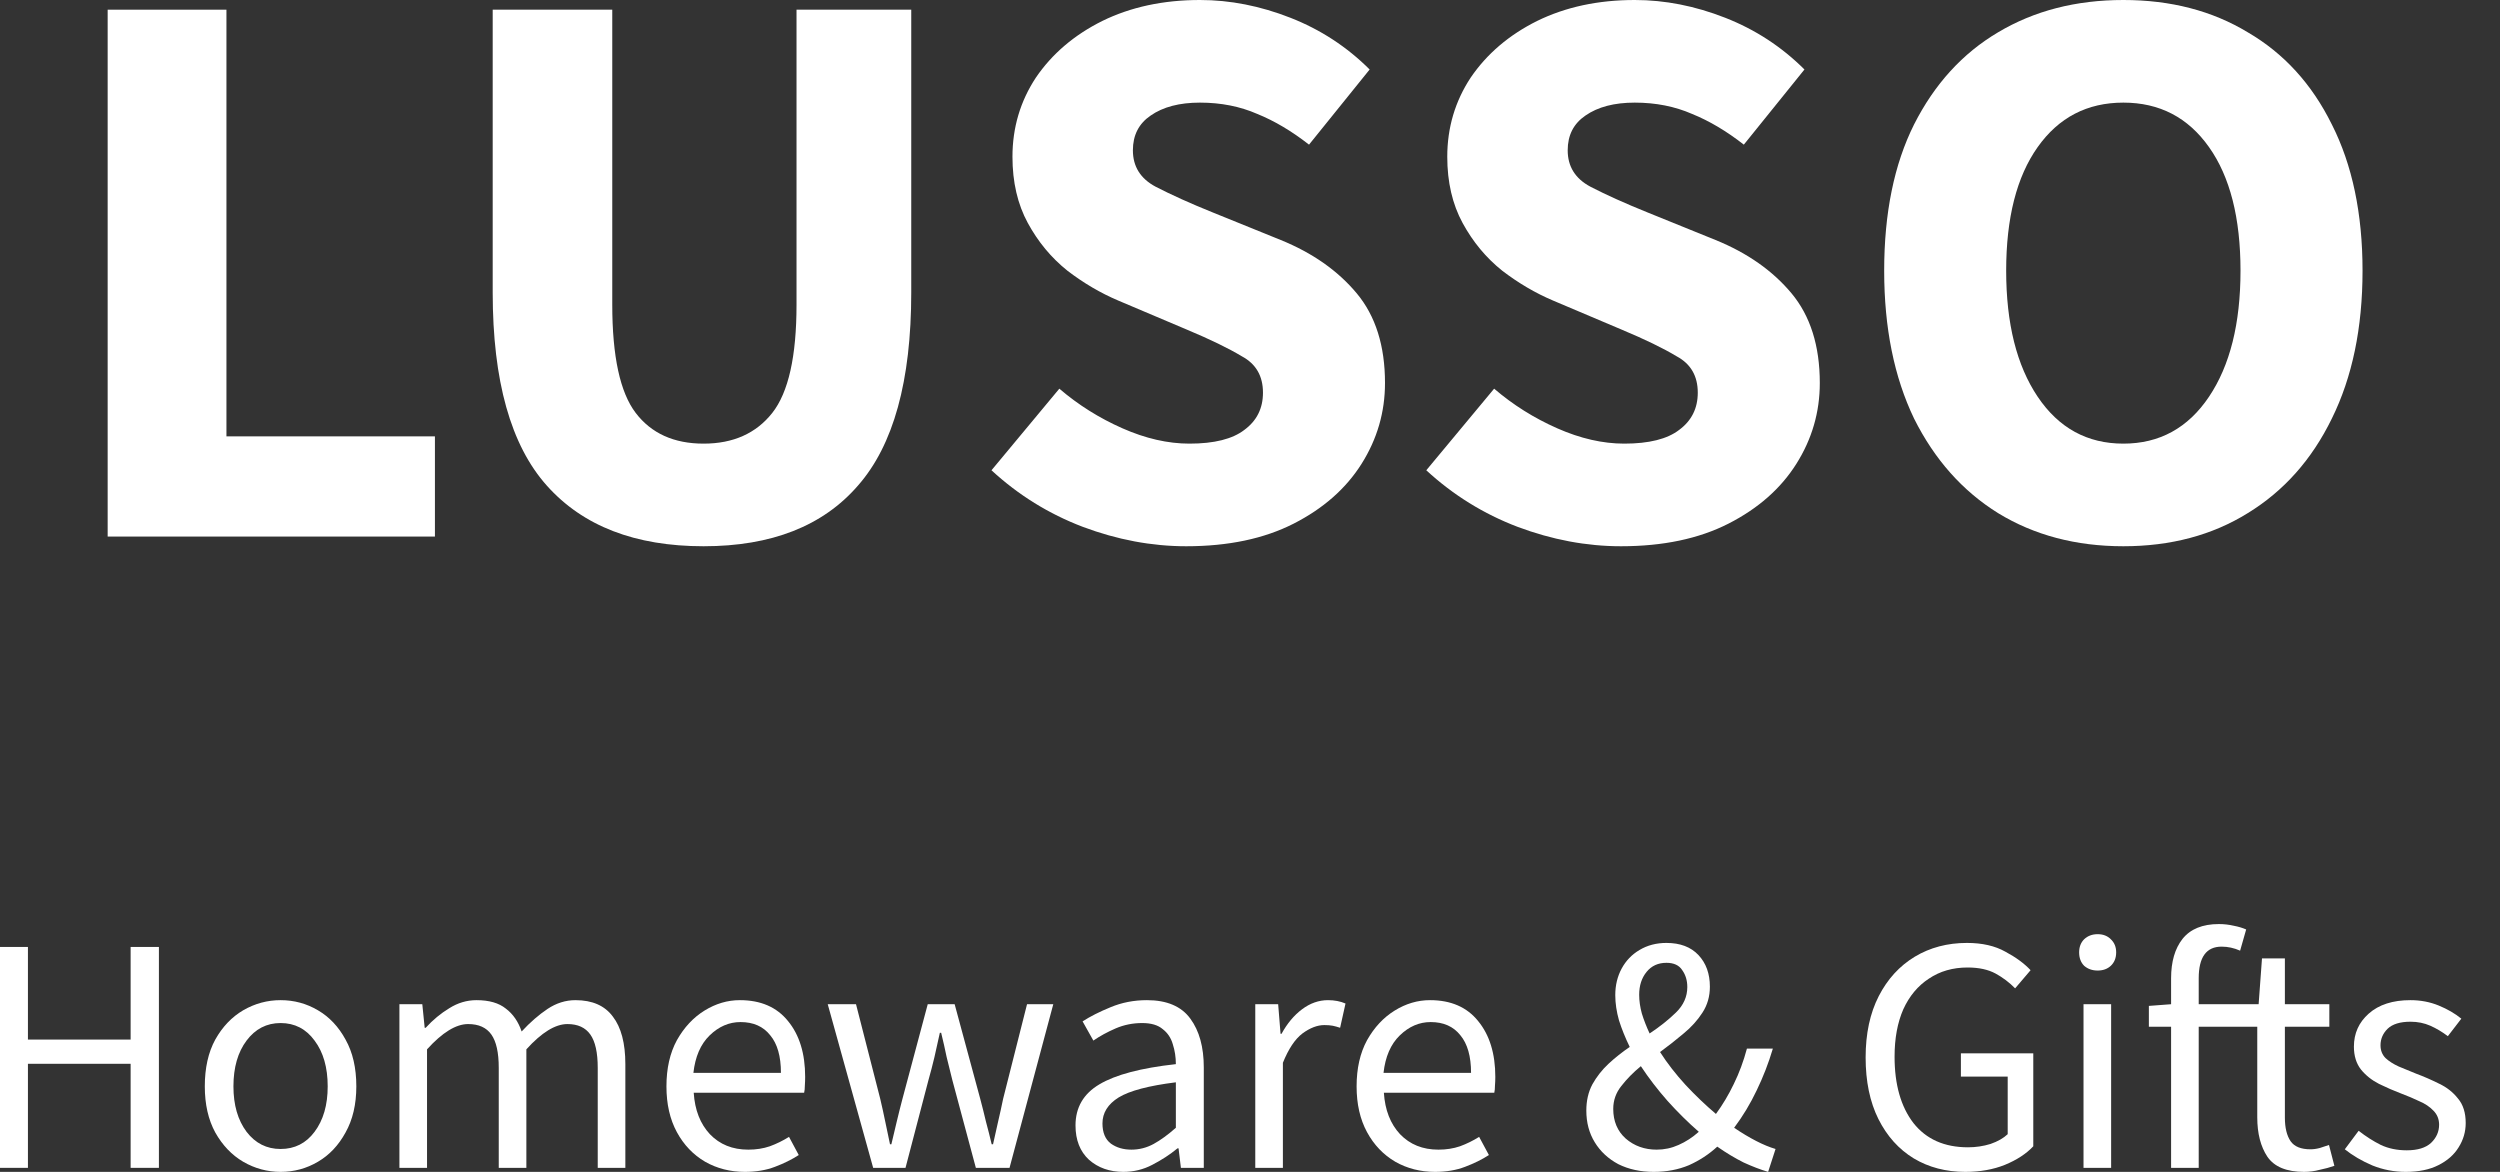 <svg width="64" height="30" viewBox="0 0 64 30" fill="none" xmlns="http://www.w3.org/2000/svg">
<rect x="0" y="0" width="64" height="30" fill="#333333" stroke="none"/>
<path d="M2.756 13.736V0.248H5.797V11.171H11.134V13.736H2.756Z" fill="white"/>
<path d="M18.012 13.984C16.26 13.984 14.923 13.467 13.999 12.432C13.075 11.398 12.613 9.75 12.613 7.488V0.248H15.674V7.799C15.674 9.123 15.874 10.046 16.274 10.571C16.674 11.095 17.253 11.357 18.012 11.357C18.77 11.357 19.356 11.095 19.77 10.571C20.184 10.046 20.391 9.123 20.391 7.799V0.248H23.328V7.488C23.328 9.75 22.873 11.398 21.963 12.432C21.066 13.467 19.749 13.984 18.012 13.984Z" fill="white"/>
<path d="M30.367 13.984C29.484 13.984 28.602 13.818 27.719 13.487C26.85 13.156 26.071 12.674 25.382 12.039L27.119 9.95C27.602 10.364 28.14 10.702 28.733 10.964C29.326 11.226 29.898 11.357 30.45 11.357C31.084 11.357 31.553 11.239 31.856 11.005C32.174 10.771 32.332 10.453 32.332 10.053C32.332 9.626 32.153 9.316 31.794 9.123C31.45 8.916 30.981 8.688 30.388 8.44L28.629 7.695C28.174 7.502 27.74 7.247 27.326 6.93C26.912 6.599 26.575 6.192 26.312 5.709C26.05 5.227 25.919 4.661 25.919 4.013C25.919 3.268 26.119 2.593 26.519 1.986C26.933 1.379 27.498 0.896 28.216 0.538C28.947 0.179 29.781 0 30.719 0C31.491 0 32.263 0.152 33.035 0.455C33.808 0.758 34.483 1.2 35.063 1.779L33.511 3.703C33.07 3.358 32.629 3.096 32.187 2.917C31.746 2.724 31.256 2.627 30.719 2.627C30.195 2.627 29.774 2.737 29.457 2.958C29.153 3.165 29.002 3.461 29.002 3.848C29.002 4.261 29.195 4.572 29.581 4.778C29.981 4.985 30.47 5.206 31.05 5.44L32.787 6.144C33.601 6.475 34.249 6.93 34.732 7.509C35.215 8.088 35.456 8.854 35.456 9.805C35.456 10.55 35.256 11.239 34.856 11.874C34.456 12.508 33.877 13.018 33.118 13.405C32.36 13.791 31.443 13.984 30.367 13.984Z" fill="white"/>
<path d="M41.498 13.984C40.615 13.984 39.733 13.818 38.85 13.487C37.981 13.156 37.202 12.674 36.513 12.039L38.25 9.95C38.733 10.364 39.271 10.702 39.864 10.964C40.457 11.226 41.029 11.357 41.581 11.357C42.215 11.357 42.684 11.239 42.987 11.005C43.304 10.771 43.463 10.453 43.463 10.053C43.463 9.626 43.284 9.316 42.925 9.123C42.581 8.916 42.112 8.688 41.519 8.44L39.76 7.695C39.305 7.502 38.871 7.247 38.457 6.93C38.043 6.599 37.706 6.192 37.443 5.709C37.181 5.227 37.05 4.661 37.05 4.013C37.05 3.268 37.25 2.593 37.65 1.986C38.064 1.379 38.629 0.896 39.347 0.538C40.078 0.179 40.912 0 41.85 0C42.622 0 43.394 0.152 44.166 0.455C44.939 0.758 45.614 1.2 46.194 1.779L44.642 3.703C44.201 3.358 43.76 3.096 43.318 2.917C42.877 2.724 42.387 2.627 41.85 2.627C41.325 2.627 40.905 2.737 40.588 2.958C40.284 3.165 40.133 3.461 40.133 3.848C40.133 4.261 40.326 4.572 40.712 4.778C41.112 4.985 41.601 5.206 42.181 5.44L43.918 6.144C44.732 6.475 45.38 6.93 45.863 7.509C46.345 8.088 46.587 8.854 46.587 9.805C46.587 10.55 46.387 11.239 45.987 11.874C45.587 12.508 45.008 13.018 44.249 13.405C43.491 13.791 42.574 13.984 41.498 13.984Z" fill="white"/>
<path d="M54.358 13.984C53.144 13.984 52.075 13.701 51.151 13.136C50.241 12.57 49.524 11.764 49 10.715C48.49 9.654 48.235 8.392 48.235 6.93C48.235 5.454 48.49 4.206 49 3.186C49.524 2.151 50.241 1.365 51.151 0.827C52.075 0.276 53.144 0 54.358 0C55.571 0 56.633 0.276 57.543 0.827C58.467 1.365 59.184 2.151 59.695 3.186C60.219 4.22 60.481 5.468 60.481 6.93C60.481 8.392 60.219 9.654 59.695 10.715C59.184 11.764 58.467 12.57 57.543 13.136C56.633 13.701 55.571 13.984 54.358 13.984ZM54.358 11.357C55.282 11.357 56.013 10.957 56.55 10.157C57.088 9.357 57.357 8.281 57.357 6.93C57.357 5.578 57.088 4.523 56.55 3.765C56.013 3.006 55.282 2.627 54.358 2.627C53.434 2.627 52.703 3.006 52.165 3.765C51.627 4.523 51.358 5.578 51.358 6.93C51.358 8.281 51.627 9.357 52.165 10.157C52.703 10.957 53.434 11.357 54.358 11.357Z" fill="white"/>
<path d="M0 29.897V24.242H0.715V26.613H3.344V24.242H4.068V29.897H3.344V27.233H0.715V29.897H0Z" fill="white"/>
<path d="M7.183 30C6.844 30 6.525 29.914 6.226 29.741C5.933 29.569 5.695 29.319 5.511 28.992C5.332 28.664 5.243 28.27 5.243 27.811C5.243 27.34 5.332 26.94 5.511 26.613C5.695 26.285 5.933 26.035 6.226 25.863C6.525 25.69 6.844 25.604 7.183 25.604C7.528 25.604 7.846 25.69 8.139 25.863C8.433 26.035 8.668 26.285 8.846 26.613C9.03 26.94 9.122 27.34 9.122 27.811C9.122 28.27 9.03 28.664 8.846 28.992C8.668 29.319 8.433 29.569 8.139 29.741C7.846 29.914 7.528 30 7.183 30ZM7.183 29.414C7.545 29.414 7.835 29.267 8.053 28.974C8.277 28.675 8.389 28.288 8.389 27.811C8.389 27.328 8.277 26.937 8.053 26.639C7.835 26.34 7.545 26.19 7.183 26.19C6.827 26.19 6.536 26.34 6.312 26.639C6.088 26.937 5.976 27.328 5.976 27.811C5.976 28.288 6.088 28.675 6.312 28.974C6.536 29.267 6.827 29.414 7.183 29.414Z" fill="white"/>
<path d="M10.225 29.897V25.708H10.811L10.872 26.311H10.898C11.081 26.11 11.283 25.943 11.501 25.811C11.719 25.673 11.952 25.604 12.199 25.604C12.521 25.604 12.771 25.676 12.949 25.82C13.133 25.958 13.268 26.153 13.354 26.406C13.572 26.17 13.794 25.978 14.018 25.828C14.242 25.679 14.48 25.604 14.733 25.604C15.164 25.604 15.483 25.745 15.69 26.026C15.902 26.302 16.009 26.707 16.009 27.242V29.897H15.302V27.337C15.302 26.946 15.239 26.662 15.112 26.483C14.986 26.305 14.791 26.216 14.526 26.216C14.216 26.216 13.865 26.432 13.475 26.863V29.897H12.768V27.337C12.768 26.946 12.705 26.662 12.578 26.483C12.452 26.305 12.254 26.216 11.984 26.216C11.673 26.216 11.323 26.432 10.932 26.863V29.897H10.225Z" fill="white"/>
<path d="M19.069 30C18.696 30 18.357 29.914 18.052 29.741C17.748 29.563 17.506 29.311 17.328 28.983C17.15 28.655 17.061 28.265 17.061 27.811C17.061 27.351 17.15 26.957 17.328 26.63C17.512 26.302 17.748 26.049 18.035 25.871C18.323 25.693 18.624 25.604 18.94 25.604C19.475 25.604 19.885 25.782 20.173 26.139C20.466 26.495 20.612 26.972 20.612 27.569C20.612 27.644 20.609 27.719 20.604 27.794C20.604 27.862 20.598 27.923 20.586 27.974H17.759C17.788 28.417 17.926 28.77 18.173 29.035C18.426 29.299 18.753 29.431 19.156 29.431C19.357 29.431 19.541 29.402 19.707 29.345C19.88 29.282 20.043 29.201 20.199 29.104L20.448 29.569C20.27 29.684 20.066 29.785 19.837 29.871C19.613 29.957 19.357 30 19.069 30ZM17.751 27.466H19.992C19.992 27.041 19.9 26.719 19.716 26.501C19.538 26.276 19.285 26.165 18.957 26.165C18.664 26.165 18.4 26.279 18.164 26.509C17.935 26.733 17.797 27.052 17.751 27.466Z" fill="white"/>
<path d="M22.353 29.897L21.19 25.708H21.914L22.534 28.13C22.58 28.325 22.623 28.52 22.663 28.716C22.704 28.905 22.744 29.098 22.784 29.293H22.819C22.865 29.098 22.91 28.905 22.956 28.716C23.003 28.52 23.051 28.325 23.103 28.13L23.75 25.708H24.439L25.094 28.13C25.146 28.325 25.195 28.52 25.241 28.716C25.292 28.905 25.341 29.098 25.387 29.293H25.422C25.468 29.098 25.511 28.905 25.551 28.716C25.597 28.52 25.64 28.325 25.68 28.13L26.292 25.708H26.964L25.844 29.897H24.982L24.379 27.647C24.327 27.446 24.278 27.248 24.232 27.052C24.192 26.857 24.146 26.653 24.094 26.44H24.06C24.014 26.653 23.968 26.86 23.922 27.061C23.876 27.256 23.824 27.454 23.767 27.656L23.181 29.897H22.353Z" fill="white"/>
<path d="M28.757 30C28.407 30 28.114 29.897 27.878 29.69C27.648 29.477 27.533 29.184 27.533 28.811C27.533 28.351 27.737 28 28.145 27.759C28.559 27.512 29.211 27.34 30.102 27.242C30.102 27.064 30.076 26.894 30.024 26.733C29.978 26.572 29.892 26.443 29.766 26.346C29.645 26.242 29.47 26.19 29.24 26.19C28.999 26.19 28.772 26.236 28.559 26.328C28.346 26.42 28.157 26.524 27.99 26.639L27.714 26.147C27.91 26.021 28.148 25.9 28.43 25.785C28.717 25.665 29.027 25.604 29.361 25.604C29.872 25.604 30.243 25.762 30.473 26.078C30.702 26.389 30.817 26.805 30.817 27.328V29.897H30.231L30.171 29.397H30.145C29.95 29.558 29.734 29.698 29.499 29.819C29.269 29.94 29.022 30 28.757 30ZM28.964 29.431C29.165 29.431 29.355 29.382 29.533 29.285C29.711 29.187 29.901 29.049 30.102 28.871V27.707C29.407 27.794 28.918 27.923 28.637 28.095C28.361 28.267 28.223 28.489 28.223 28.759C28.223 28.994 28.295 29.167 28.438 29.276C28.582 29.379 28.757 29.431 28.964 29.431Z" fill="white"/>
<path d="M32.135 29.897V25.708H32.721L32.782 26.466H32.807C32.951 26.202 33.126 25.992 33.333 25.837C33.54 25.682 33.761 25.604 33.997 25.604C34.164 25.604 34.313 25.633 34.445 25.69L34.307 26.311C34.238 26.288 34.175 26.271 34.118 26.259C34.06 26.248 33.988 26.242 33.902 26.242C33.724 26.242 33.537 26.314 33.342 26.457C33.152 26.601 32.986 26.851 32.842 27.207V29.897H32.135Z" fill="white"/>
<path d="M36.737 30C36.364 30 36.025 29.914 35.72 29.741C35.416 29.563 35.174 29.311 34.996 28.983C34.818 28.655 34.729 28.265 34.729 27.811C34.729 27.351 34.818 26.957 34.996 26.63C35.18 26.302 35.416 26.049 35.703 25.871C35.99 25.693 36.292 25.604 36.608 25.604C37.142 25.604 37.553 25.782 37.84 26.139C38.133 26.495 38.28 26.972 38.28 27.569C38.28 27.644 38.277 27.719 38.271 27.794C38.271 27.862 38.266 27.923 38.254 27.974H35.427C35.456 28.417 35.594 28.77 35.841 29.035C36.094 29.299 36.421 29.431 36.823 29.431C37.024 29.431 37.208 29.402 37.375 29.345C37.547 29.282 37.711 29.201 37.866 29.104L38.116 29.569C37.938 29.684 37.734 29.785 37.504 29.871C37.28 29.957 37.024 30 36.737 30ZM35.418 27.466H37.659C37.659 27.041 37.567 26.719 37.384 26.501C37.205 26.276 36.953 26.165 36.625 26.165C36.332 26.165 36.068 26.279 35.832 26.509C35.602 26.733 35.464 27.052 35.418 27.466Z" fill="white"/>
<path d="M41.963 25.466C41.963 25.621 41.986 25.782 42.032 25.949C42.084 26.116 42.15 26.285 42.23 26.457C42.489 26.285 42.713 26.107 42.902 25.923C43.098 25.733 43.195 25.515 43.195 25.268C43.195 25.101 43.152 24.958 43.066 24.837C42.986 24.711 42.851 24.648 42.661 24.648C42.448 24.648 42.279 24.725 42.153 24.88C42.026 25.035 41.963 25.231 41.963 25.466ZM42.334 30C41.995 30 41.693 29.934 41.428 29.802C41.17 29.664 40.969 29.477 40.825 29.241C40.681 29.006 40.61 28.736 40.61 28.431C40.61 28.178 40.661 27.954 40.765 27.759C40.874 27.564 41.012 27.388 41.178 27.233C41.345 27.078 41.526 26.934 41.721 26.802C41.607 26.567 41.515 26.34 41.446 26.121C41.383 25.897 41.351 25.682 41.351 25.475C41.351 25.222 41.406 24.995 41.515 24.794C41.624 24.593 41.776 24.435 41.971 24.32C42.173 24.199 42.402 24.139 42.661 24.139C43.011 24.139 43.285 24.242 43.48 24.449C43.675 24.656 43.773 24.926 43.773 25.259C43.773 25.506 43.71 25.728 43.583 25.923C43.457 26.119 43.296 26.297 43.101 26.457C42.911 26.618 42.71 26.776 42.497 26.932C42.681 27.219 42.9 27.5 43.152 27.776C43.405 28.046 43.664 28.293 43.928 28.517C44.1 28.282 44.253 28.026 44.385 27.75C44.523 27.469 44.635 27.167 44.721 26.845H45.385C45.276 27.213 45.138 27.569 44.971 27.914C44.81 28.253 44.618 28.572 44.394 28.871C44.589 29.003 44.776 29.115 44.954 29.207C45.132 29.299 45.298 29.368 45.454 29.414L45.264 30C45.069 29.942 44.859 29.862 44.635 29.759C44.416 29.649 44.192 29.515 43.962 29.354C43.75 29.549 43.509 29.707 43.239 29.828C42.968 29.942 42.667 30 42.334 30ZM41.299 28.388C41.299 28.704 41.406 28.957 41.618 29.147C41.836 29.336 42.101 29.431 42.411 29.431C42.606 29.431 42.793 29.391 42.971 29.311C43.155 29.23 43.328 29.118 43.489 28.974C43.213 28.733 42.946 28.469 42.687 28.181C42.434 27.894 42.207 27.598 42.006 27.294C41.811 27.454 41.644 27.624 41.506 27.802C41.368 27.974 41.299 28.17 41.299 28.388Z" fill="white"/>
<path d="M50.311 30C49.817 30 49.377 29.885 48.992 29.655C48.607 29.42 48.306 29.084 48.087 28.647C47.869 28.21 47.76 27.684 47.76 27.07C47.76 26.46 47.872 25.938 48.096 25.501C48.32 25.064 48.628 24.728 49.018 24.492C49.409 24.257 49.854 24.139 50.354 24.139C50.745 24.139 51.072 24.214 51.337 24.363C51.607 24.507 51.822 24.665 51.983 24.837L51.587 25.302C51.443 25.153 51.276 25.027 51.087 24.923C50.897 24.82 50.659 24.768 50.371 24.768C49.992 24.768 49.662 24.863 49.38 25.053C49.099 25.236 48.88 25.498 48.725 25.837C48.576 26.176 48.501 26.581 48.501 27.052C48.501 27.765 48.662 28.331 48.984 28.75C49.311 29.164 49.777 29.371 50.38 29.371C50.581 29.371 50.774 29.342 50.958 29.285C51.142 29.221 51.288 29.138 51.397 29.035V27.561H50.199V26.966H52.052V29.345C51.874 29.535 51.633 29.693 51.328 29.819C51.029 29.94 50.69 30 50.311 30Z" fill="white"/>
<path d="M53.338 29.897V25.708H54.045V29.897H53.338ZM53.7 24.846C53.562 24.846 53.447 24.805 53.355 24.725C53.269 24.639 53.226 24.524 53.226 24.38C53.226 24.242 53.269 24.13 53.355 24.044C53.447 23.958 53.562 23.915 53.7 23.915C53.838 23.915 53.95 23.958 54.036 24.044C54.128 24.13 54.174 24.242 54.174 24.38C54.174 24.524 54.128 24.639 54.036 24.725C53.95 24.805 53.838 24.846 53.7 24.846Z" fill="white"/>
<path d="M55.58 29.897V26.285H55.011V25.751L55.58 25.708V25.044C55.58 24.619 55.678 24.283 55.873 24.035C56.074 23.783 56.384 23.656 56.804 23.656C56.936 23.656 57.062 23.671 57.183 23.699C57.304 23.722 57.41 23.754 57.502 23.794L57.347 24.337C57.192 24.268 57.034 24.234 56.873 24.234C56.482 24.234 56.287 24.504 56.287 25.044V25.708H57.821L57.907 24.535H58.493V25.708H59.631V26.285H58.493V28.612C58.493 28.871 58.542 29.072 58.64 29.216C58.737 29.354 58.907 29.422 59.148 29.422C59.223 29.422 59.303 29.411 59.39 29.388C59.476 29.359 59.553 29.333 59.622 29.311L59.76 29.845C59.645 29.885 59.519 29.92 59.381 29.948C59.249 29.983 59.117 30 58.984 30C58.536 30 58.223 29.871 58.045 29.612C57.873 29.354 57.786 29.017 57.786 28.604V26.285H56.287V29.897H55.58Z" fill="white"/>
<path d="M61.587 30C61.289 30 61.004 29.945 60.734 29.836C60.464 29.721 60.228 29.583 60.027 29.422L60.381 28.948C60.565 29.092 60.754 29.213 60.95 29.311C61.145 29.402 61.366 29.448 61.613 29.448C61.889 29.448 62.096 29.385 62.234 29.259C62.372 29.127 62.441 28.971 62.441 28.793C62.441 28.65 62.392 28.529 62.294 28.431C62.202 28.334 62.081 28.253 61.932 28.19C61.788 28.121 61.639 28.058 61.484 28C61.289 27.926 61.096 27.842 60.907 27.75C60.717 27.653 60.562 27.529 60.441 27.38C60.32 27.225 60.26 27.029 60.26 26.794C60.26 26.455 60.386 26.173 60.639 25.949C60.898 25.719 61.254 25.604 61.708 25.604C61.967 25.604 62.208 25.65 62.432 25.742C62.656 25.834 62.849 25.946 63.01 26.078L62.665 26.526C62.521 26.417 62.372 26.328 62.217 26.259C62.061 26.19 61.892 26.156 61.708 26.156C61.444 26.156 61.248 26.216 61.122 26.337C61.001 26.457 60.941 26.598 60.941 26.759C60.941 26.891 60.984 27 61.07 27.087C61.156 27.167 61.269 27.239 61.406 27.302C61.544 27.36 61.691 27.42 61.846 27.483C62.047 27.558 62.245 27.644 62.441 27.742C62.636 27.834 62.797 27.96 62.923 28.121C63.056 28.276 63.122 28.486 63.122 28.75C63.122 28.974 63.061 29.181 62.941 29.371C62.826 29.56 62.653 29.713 62.423 29.828C62.199 29.942 61.921 30 61.587 30Z" fill="white"/>
</svg>
